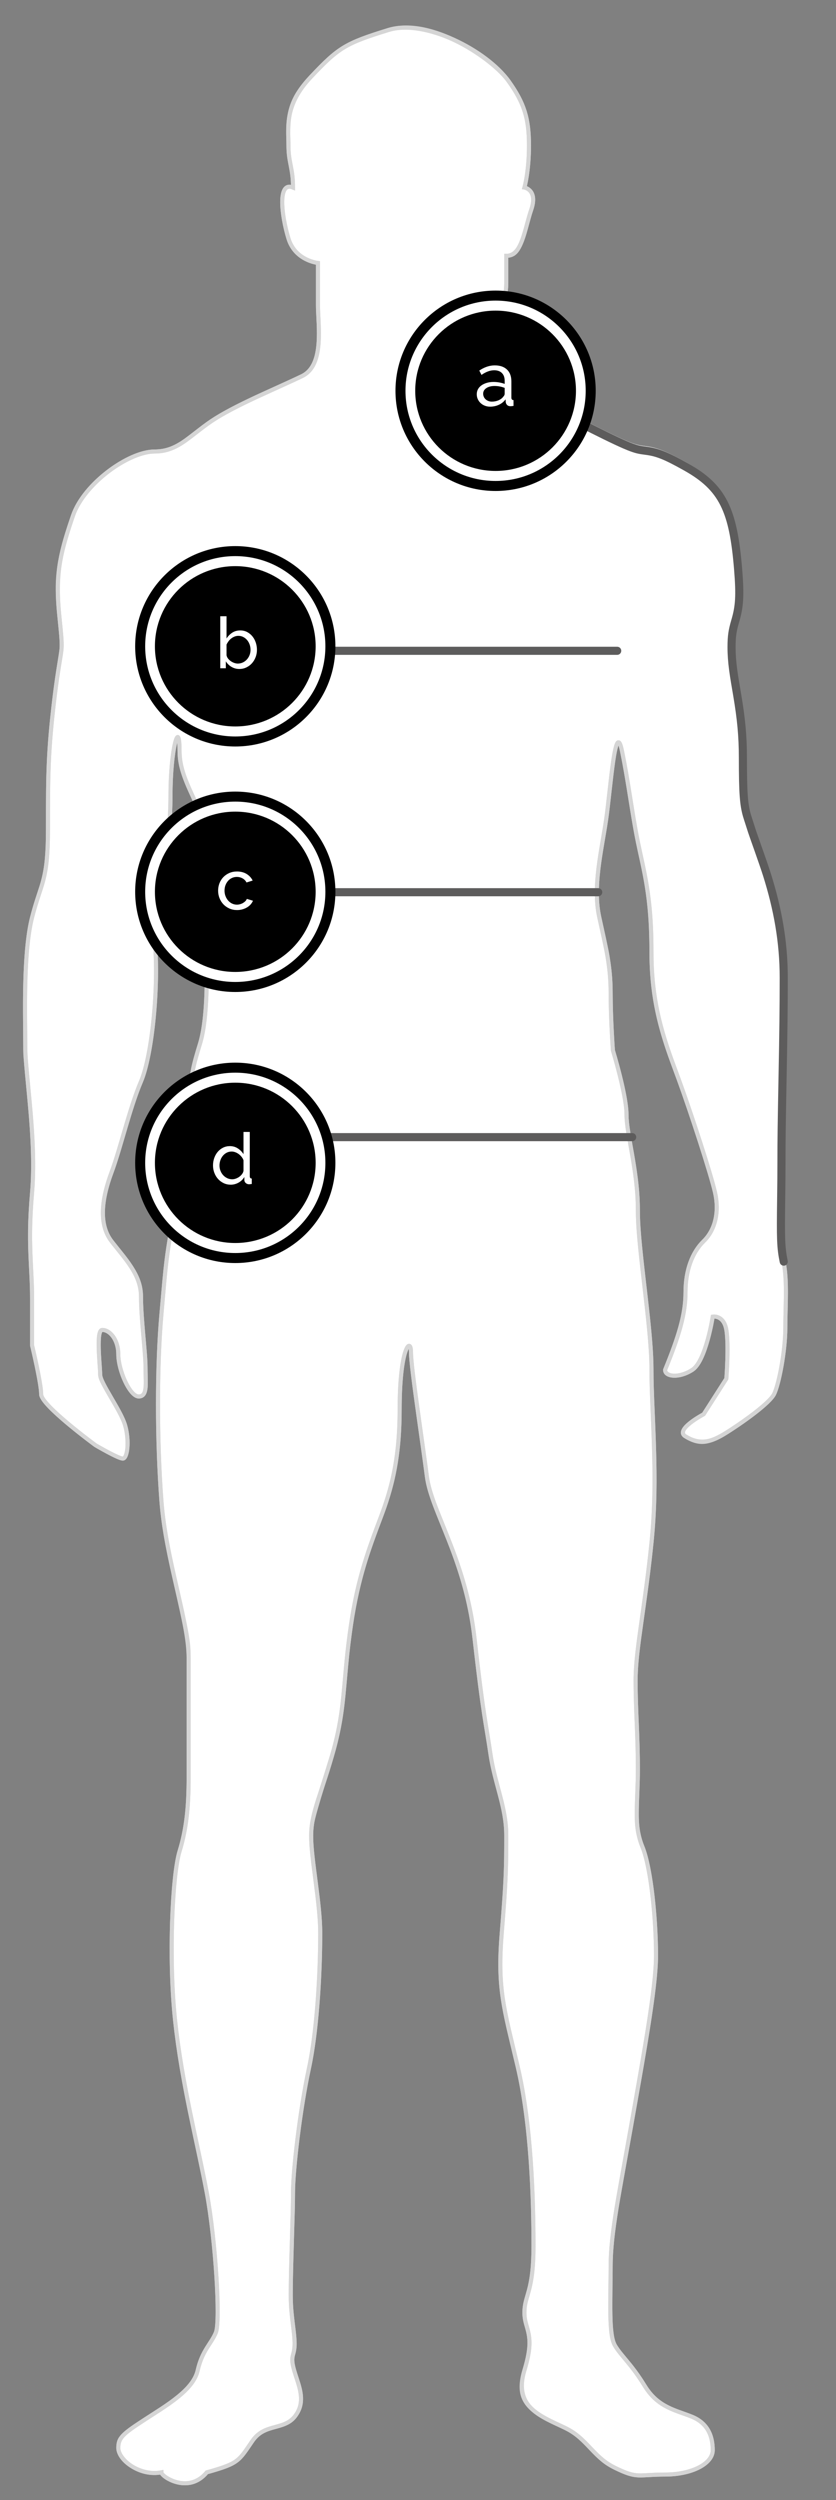 <?xml version="1.0" encoding="UTF-8" standalone="no"?>
<svg width="167px" height="499px" viewBox="0 0 167 499" version="1.1" xmlns="http://www.w3.org/2000/svg" xmlns:xlink="http://www.w3.org/1999/xlink" xmlns:sketch="http://www.bohemiancoding.com/sketch/ns">
    <rect x="0" y="0" width="167" height="499" fill="#808080" stroke="none"/>
    <defs>
        <circle id="path-1" cx="20" cy="20" r="20"></circle>
        <circle id="path-2" cx="20" cy="20" r="20"></circle>
        <circle id="path-3" cx="20" cy="20" r="20"></circle>
        <circle id="path-4" cx="20" cy="20.103" r="20"></circle>
    </defs>
    <g id="Page-1" stroke="none" stroke-width="1" fill="none" fill-rule="evenodd" sketch:type="MSPage">
        <g id="Body-size" sketch:type="MSArtboardGroup">
            <path d="M97.961,64.883 C97.961,64.883 97.508,71.082 98.868,73.296 C100.227,75.509 107.026,79.494 109.745,80.822 C112.464,82.151 122.435,87.464 126.061,88.792 C129.687,90.12 129.234,88.349 136.939,92.681 C144.643,97.013 146.406,101.979 147.312,113.048 C148.219,124.117 146.003,121.999 146.003,128.641 C146.003,135.282 148.269,140.152 148.269,150.779 C148.269,161.405 148.722,160.962 150.082,165.39 C151.442,169.817 156.427,180.444 156.427,194.612 C156.427,208.78 155.974,220.292 155.974,231.361 C155.974,242.43 155.521,246.858 156.427,251.285 C157.334,255.713 156.88,260.14 156.88,265.011 C156.88,269.881 155.521,276.523 154.614,278.294 C153.708,280.065 148.722,283.607 146.003,285.378 C143.284,287.149 140.564,288.92 136.939,286.706 C134.672,285.378 140.564,282.278 140.564,282.278 L145.097,275.194 C145.097,275.194 145.618,268.511 145.097,265.454 C144.575,262.396 142.377,262.797 142.377,262.797 C142.377,262.797 141.018,271.652 138.298,273.423 C135.579,275.194 132.859,274.752 132.859,273.423 C135.579,266.782 136.939,262.354 136.939,257.927 C136.939,253.499 138.298,249.957 140.564,247.743 C142.83,245.529 143.737,241.987 142.83,238.002 C141.924,234.018 137.845,221.62 135.579,215.422 C133.313,209.223 130.14,201.696 130.14,190.184 C130.14,178.673 128.59,173.802 127.421,168.046 C126.251,162.29 125.608,156.535 124.248,149.893 C122.889,143.252 121.982,157.42 121.076,163.619 C120.169,169.817 118.356,176.901 119.716,183.1 C121.076,189.299 121.982,192.841 121.982,198.154 C121.982,203.467 122.435,209.666 122.435,209.666 C122.435,209.666 125.155,218.521 125.155,222.506 C125.155,226.491 127.421,233.575 127.421,241.545 C127.421,249.514 130.14,264.568 130.14,273.423 C130.14,282.278 131.5,294.676 130.14,307.959 C128.78,321.241 126.968,329.211 126.968,335.41 C126.968,341.608 127.421,346.036 127.421,353.12 C127.421,360.204 126.514,364.189 128.327,368.617 C130.14,373.044 131.047,383.671 131.047,390.312 C131.047,396.953 128.327,411.565 126.061,424.405 C123.795,437.245 121.982,445.657 121.982,452.298 C121.982,458.94 121.529,466.024 122.889,468.238 C124.248,470.452 126.061,471.78 128.78,476.208 C131.5,480.635 135.126,481.078 138.298,482.406 C141.471,483.734 142.377,486.391 142.377,489.048 C142.377,491.704 138.298,493.918 132.859,493.918 C127.421,493.918 127.421,494.803 122.889,492.59 C118.356,490.376 117.45,486.834 112.918,484.62 C108.385,482.406 102.493,480.635 104.76,473.108 C107.026,465.581 104.76,465.139 104.76,461.596 C104.76,458.054 106.573,457.612 106.573,448.314 C106.573,439.016 106.119,423.962 103.4,412.45 C100.681,400.938 99.321,396.953 100.227,385.884 C101.134,374.815 101.134,372.159 101.134,366.403 C101.134,360.647 98.868,356.219 97.961,350.021 C97.055,343.822 96.602,342.937 94.789,326.997 C92.976,311.058 86.177,301.76 85.271,294.676 C84.365,287.592 82.098,272.981 82.098,269.881 C82.098,266.782 79.832,268.996 79.832,281.393 C79.832,293.79 77.113,299.989 75.3,304.859 C73.487,309.73 71.221,315.928 69.861,326.112 C68.502,336.295 68.955,340.723 66.689,349.135 C64.423,357.548 62.157,361.533 62.157,366.403 C62.157,371.273 63.969,379.686 63.969,385.884 C63.969,392.083 63.516,404.48 61.703,412.893 C59.89,421.305 58.531,433.26 58.531,437.687 C58.531,442.115 58.078,452.298 58.078,458.054 C58.078,463.81 59.437,466.91 58.531,470.009 C57.624,473.108 61.703,477.536 59.437,481.521 C57.171,485.506 53.092,483.292 50.373,487.277 C47.653,491.261 47.653,491.704 41.308,493.475 C37.682,497.903 32.244,494.361 32.244,493.475 C27.712,494.361 23.633,490.819 23.633,488.605 C23.633,486.391 24.992,485.506 29.071,482.849 C33.15,480.192 38.589,477.093 39.495,473.108 C40.402,469.123 42.215,467.795 43.121,465.581 C44.028,463.368 43.121,447.428 41.308,437.687 C39.495,427.947 36.323,415.992 34.963,403.152 C33.603,390.312 34.51,373.93 35.87,369.502 C37.229,365.075 37.682,360.647 37.682,354.891 L37.682,330.982 C37.682,323.455 33.15,311.501 32.244,299.546 C31.337,287.592 31.337,272.538 32.244,262.354 C33.15,252.171 33.15,250.4 35.416,239.331 C37.682,228.262 38.136,222.506 38.136,218.521 C38.136,214.536 38.589,212.765 39.949,208.337 C41.308,203.91 41.308,196.826 41.308,193.284 C41.308,189.742 43.121,185.757 43.121,180.444 C43.121,175.13 41.308,174.245 41.308,168.046 C41.308,161.848 35.87,156.535 35.87,149.893 C35.87,143.252 34.057,149.45 34.057,158.748 C34.057,168.046 32.244,174.245 31.337,178.23 C30.431,182.215 29.978,178.673 30.884,187.528 C31.791,196.383 30.431,210.551 28.165,215.864 C25.899,221.178 24.086,229.147 22.273,234.018 C20.46,238.888 19.554,244.201 22.273,247.743 C24.992,251.285 28.165,254.385 28.165,258.812 C28.165,263.24 29.071,269.881 29.071,272.981 C29.071,276.08 29.524,278.736 27.712,278.736 C25.899,278.736 23.633,273.423 23.633,270.324 C23.633,267.225 21.82,265.454 20.46,265.454 C19.1,265.454 20.007,272.538 20.007,274.309 C20.007,276.08 24.086,281.393 24.992,284.492 C25.899,287.592 25.445,291.134 24.539,291.134 C23.633,291.134 19.1,288.477 19.1,288.477 C19.1,288.477 8.223,280.507 8.223,278.294 C8.223,276.08 6.41,268.553 6.41,268.553 L6.41,259.255 C6.41,252.614 5.504,248.629 6.41,238.002 C7.316,227.376 5.05,214.536 5.05,208.78 C5.05,203.024 4.597,190.184 6.41,183.1 C8.223,176.016 9.583,176.016 9.583,165.39 C9.583,154.763 9.583,149.893 10.942,138.824 C12.302,127.755 12.755,131.74 11.849,122.885 C10.942,114.03 12.302,109.602 14.568,102.96 C16.834,96.319 25.899,90.12 30.884,90.12 C35.87,90.12 38.136,86.578 43.121,83.479 C48.107,80.38 55.811,77.28 60.344,75.067 C64.876,72.853 63.516,64.883 63.516,60.898 C63.516,56.913 63.516,52.486 63.516,52.486 C63.516,52.486 58.984,52.043 57.624,47.615 C56.265,43.188 55.358,36.104 58.531,37.432 C58.531,33.447 57.624,32.562 57.624,29.02 C57.624,25.477 56.718,21.05 62.157,15.294 C67.595,9.538 68.955,8.653 77.566,5.996 C86.177,3.339 98.414,11.752 101.587,16.179 C104.76,20.607 105.666,23.706 105.666,29.02 C105.666,34.333 104.76,37.432 104.76,37.432 C104.76,37.432 107.479,37.875 106.119,41.86 C104.76,45.844 104.306,51.062 101.134,51.062 C101.134,54.161 101.134,51.6 101.134,56.471 C101.134,61.341 97.961,64.883 97.961,64.883 Z" id="Path-318" stroke="#D5D5D5" stroke-width="0.81" fill="#FFFFFF" sketch:type="MSShapeGroup"></path>
            <path d="M97.557,64.854 C97.548,64.981 97.534,65.213 97.52,65.528 C97.464,66.822 97.465,68.205 97.565,69.507 C97.7,71.281 98,72.656 98.523,73.508 C99.712,75.444 105.414,79.158 109.567,81.186 C110.311,81.55 115.94,84.441 117.381,85.169 C117.604,85.282 117.824,85.392 118.039,85.501 C121.754,87.369 124.4,88.615 125.922,89.172 C126.966,89.555 127.59,89.687 128.73,89.83 C128.742,89.831 128.742,89.831 128.754,89.833 C130.967,90.111 132.531,90.668 136.74,93.034 C143.886,97.052 145.949,101.357 146.909,113.081 C147.347,118.439 147.163,120.526 146.378,123.215 C146.356,123.29 146.356,123.29 146.334,123.366 C145.79,125.229 145.598,126.376 145.598,128.641 C145.598,130.111 145.706,131.558 145.919,133.185 C146.017,133.938 146.136,134.718 146.297,135.688 C146.38,136.189 146.685,137.972 146.737,138.282 C147.516,142.926 147.864,146.294 147.864,150.779 C147.864,157.777 148.042,160.115 148.687,162.353 C148.83,162.848 149.51,164.906 149.695,165.509 C149.872,166.084 151.96,171.855 152.699,174.202 C154.826,180.966 156.022,187.538 156.022,194.612 C156.022,200.577 155.957,205.541 155.796,214.141 C155.612,223.929 155.569,226.81 155.569,231.361 C155.569,233.717 155.551,235.737 155.512,238.516 C155.397,246.816 155.441,248.489 156.03,251.366 L156.031,251.367 C156.59,254.099 156.658,256.247 156.532,261.424 C156.49,263.152 156.475,263.988 156.475,265.011 C156.475,269.407 155.244,276.174 154.254,278.109 C153.546,279.492 149.783,282.433 145.782,285.038 C141.822,287.617 139.995,288.098 137.15,286.36 C136.676,286.083 136.723,285.719 137.326,285.062 C137.662,284.696 138.142,284.297 138.725,283.885 C139.169,283.573 139.645,283.271 140.121,282.992 C140.407,282.824 140.628,282.702 140.753,282.637 L140.905,282.497 L145.438,275.413 L145.5,275.226 C145.508,275.132 145.52,274.956 145.537,274.712 C145.564,274.306 145.591,273.854 145.617,273.37 C145.685,272.075 145.728,270.785 145.733,269.579 C145.74,267.826 145.668,266.395 145.496,265.385 C145.276,264.098 144.753,263.243 144.008,262.772 C143.461,262.427 142.892,262.336 142.404,262.385 C142.36,262.39 142.331,262.394 142.305,262.399 L142.021,262.45 L141.977,262.736 C141.964,262.818 141.938,262.976 141.9,263.197 C141.835,263.567 141.757,263.979 141.666,264.424 C141.406,265.693 141.094,266.962 140.731,268.144 C139.953,270.679 139.044,272.454 138.077,273.084 C135.787,274.575 133.264,274.439 133.264,273.423 L133.234,273.577 C136.199,266.337 137.344,262.143 137.344,257.927 C137.344,253.702 138.608,250.22 140.847,248.033 C143.26,245.676 144.147,241.963 143.225,237.913 C142.388,234.234 138.508,222.254 135.959,215.283 C135.986,215.357 134.728,211.959 134.36,210.927 C131.792,203.725 130.545,197.787 130.545,190.184 C130.545,182.387 129.984,177.944 128.538,171.319 C128.497,171.135 128.297,170.222 128.242,169.967 C128.068,169.17 127.939,168.565 127.818,167.966 L127.818,167.966 C127.394,165.878 127.052,163.905 126.524,160.605 C125.52,154.331 125.28,152.912 124.645,149.812 C124.357,148.405 124.101,147.782 123.572,147.757 C123.041,147.731 122.804,148.253 122.536,149.397 C122.195,150.846 121.907,152.994 121.436,157.202 C120.927,161.744 120.875,162.19 120.675,163.56 L120.675,163.56 C120.513,164.669 120.429,165.172 119.983,167.795 C119.555,170.308 119.332,171.738 119.144,173.311 C118.681,177.189 118.694,180.333 119.32,183.187 C120.942,190.58 120.864,190.206 121.175,192.402 C121.446,194.314 121.577,196.134 121.577,198.154 C121.577,198.8 121.584,199.477 121.597,200.181 C121.63,202.002 121.703,203.947 121.804,205.923 C121.854,206.893 121.907,207.808 121.96,208.64 C121.979,208.931 121.996,209.191 122.012,209.417 C122.021,209.552 122.028,209.646 122.031,209.695 C122.069,209.853 122.109,209.983 122.164,210.17 C122.257,210.481 122.36,210.834 122.471,211.223 C122.788,212.334 123.106,213.508 123.402,214.69 C123.613,215.531 123.805,216.345 123.975,217.124 C124.472,219.403 124.75,221.254 124.75,222.506 C124.75,223.448 124.868,224.576 125.109,226.104 C125.203,226.705 125.312,227.341 125.473,228.25 C125.517,228.501 125.679,229.41 125.678,229.401 C125.762,229.874 125.826,230.239 125.889,230.6 C126.65,234.987 127.016,238.169 127.016,241.545 C127.016,244.869 127.326,248.12 128.378,257.198 C128.432,257.665 128.474,258.024 128.514,258.372 C129.375,265.848 129.735,269.926 129.735,273.423 C129.735,275.842 129.782,277.227 130.038,283.378 C130.49,294.281 130.49,300.563 129.737,307.917 C129.485,310.381 129.205,312.785 128.886,315.267 C128.521,318.118 127.389,326.109 127.291,326.841 C126.79,330.612 126.563,333.138 126.563,335.41 C126.563,337.577 126.612,339.515 126.722,342.297 C126.732,342.548 126.743,342.809 126.756,343.122 C126.773,343.535 126.773,343.535 126.79,343.949 C126.954,347.973 127.016,350.157 127.016,353.12 C127.016,354.613 126.982,355.884 126.903,357.892 C126.696,363.156 126.738,364.728 127.377,367.077 C127.532,367.648 127.723,368.21 127.952,368.77 C129.543,372.655 130.642,382.447 130.642,390.312 C130.642,394.899 129.528,402.478 126.924,417.213 C126.839,417.693 126.751,418.194 126.652,418.751 C126.527,419.455 126.527,419.455 126.402,420.158 C126.278,420.859 126.278,420.859 126.154,421.559 C125.954,422.685 125.806,423.521 125.662,424.334 C125.63,424.52 123.261,437.597 122.772,440.611 C121.957,445.632 121.577,449.192 121.577,452.298 C121.577,452.819 121.574,453.364 121.569,453.961 C121.563,454.615 121.556,455.174 121.541,456.288 C121.432,464.2 121.57,466.865 122.543,468.45 C122.833,468.922 123.154,469.374 123.549,469.876 C123.854,470.265 125.265,471.95 125.676,472.466 C126.632,473.669 127.502,474.9 128.435,476.42 C130.059,479.063 131.956,480.446 134.879,481.571 C135.292,481.73 135.5,481.804 136.396,482.122 C137.215,482.413 137.661,482.578 138.142,482.78 C140.814,483.899 141.972,486.059 141.972,489.048 C141.972,491.453 138.019,493.513 132.859,493.513 C131.817,493.513 130.964,493.542 129.907,493.601 C127.973,493.709 127.853,493.713 127.232,493.658 C126.138,493.561 125.038,493.189 123.066,492.226 C121.233,491.33 120.206,490.452 118.197,488.327 C116.127,486.135 115.039,485.206 113.095,484.256 C112.804,484.114 112.499,483.969 112.1,483.783 C112.017,483.744 111.302,483.412 111.092,483.314 C105.381,480.639 103.591,478.395 105.147,473.225 C106.429,468.968 106.429,467.052 105.652,464.37 C105.619,464.257 105.619,464.257 105.587,464.144 C105.28,463.082 105.165,462.465 105.165,461.596 C105.165,460.797 105.256,460.137 105.455,459.358 C105.539,459.027 105.95,457.623 106.058,457.217 C106.666,454.913 106.978,452.342 106.978,448.314 C106.978,434.642 106.08,422.032 103.794,412.357 C103.709,411.996 102.307,406.152 101.98,404.713 C101.422,402.264 101.059,400.401 100.805,398.598 C100.268,394.797 100.207,391.09 100.631,385.917 C101.43,376.166 101.539,373.498 101.539,366.403 C101.539,364.166 101.222,362.069 100.564,359.394 C100.449,358.928 100.324,358.442 100.169,357.856 C100.078,357.512 99.752,356.296 99.755,356.306 C99.029,353.589 98.648,351.92 98.362,349.962 C98.168,348.638 98.007,347.621 97.738,345.984 C97.725,345.905 97.725,345.905 97.712,345.827 C96.799,340.29 96.299,336.692 95.191,326.952 C94.463,320.546 92.965,314.97 90.58,308.696 C89.938,307.008 87.813,301.767 87.466,300.862 C86.449,298.209 85.89,296.324 85.673,294.624 C85.517,293.406 85.315,291.921 85.043,289.967 C84.935,289.195 84.82,288.379 84.665,287.279 C84.663,287.261 84.358,285.104 84.27,284.478 C84.227,284.171 84.227,284.171 84.183,283.864 C83.026,275.632 82.503,271.449 82.503,269.881 C82.503,268.923 82.325,268.313 81.809,268.229 C81.282,268.143 80.915,268.686 80.581,269.699 C79.878,271.826 79.427,275.865 79.427,281.393 C79.427,289.333 78.4,294.994 76.391,300.748 C76.165,301.393 75.932,302.03 75.636,302.819 C75.584,302.958 75.065,304.331 74.921,304.718 C72.028,312.489 70.585,317.628 69.46,326.058 C69.024,329.321 68.922,330.361 68.406,336.157 C68.256,337.844 68.146,338.966 68.013,340.097 C67.648,343.19 67.144,345.89 66.298,349.03 L66.296,349.037 C65.676,351.336 62.287,361.555 61.934,363.958 C61.813,364.786 61.752,365.591 61.752,366.403 C61.752,368.43 61.925,370.032 62.661,375.698 C62.792,376.701 62.883,377.415 62.969,378.126 C63.367,381.392 63.564,383.793 63.564,385.884 C63.564,394.972 62.817,405.802 61.307,412.807 C59.623,420.624 58.126,432.764 58.126,437.687 C58.126,439.499 58.084,441.133 57.899,447.361 C57.882,447.943 57.868,448.41 57.855,448.861 C57.731,453.137 57.673,455.877 57.673,458.054 C57.673,459.911 57.795,461.463 58.058,463.599 C58.552,467.607 58.588,468.372 58.142,469.895 C57.779,471.138 57.971,472.076 58.88,474.847 C59.439,476.553 59.67,477.475 59.72,478.496 C59.77,479.535 59.575,480.458 59.085,481.321 C58.204,482.87 57.284,483.384 54.97,484.008 C54.574,484.114 54.452,484.147 54.257,484.204 C52.31,484.763 51.102,485.489 50.038,487.048 C50.072,486.999 49.181,488.311 48.969,488.616 C48.624,489.112 48.358,489.472 48.103,489.78 C47.305,490.743 46.53,491.289 45.119,491.847 C44.227,492.2 43.067,492.564 41.199,493.085 L41.076,493.12 L40.995,493.219 C39.494,495.051 37.563,495.575 35.512,495.074 C34.066,494.721 32.649,493.752 32.649,493.475 L32.649,492.983 L32.166,493.078 C28.355,493.822 24.038,490.961 24.038,488.605 C24.038,486.813 24.66,486.205 29.292,483.188 C29.613,482.979 31.655,481.671 32.262,481.272 C36.881,478.239 39.262,475.962 39.89,473.198 C40.275,471.506 40.818,470.253 41.653,468.893 C41.853,468.568 42.533,467.522 42.643,467.346 C43.019,466.745 43.282,466.257 43.496,465.735 C44.48,463.332 43.473,447.105 41.706,437.613 C41.357,435.737 40.95,433.729 40.383,431.05 C40.233,430.34 39.186,425.447 38.874,423.965 C37.102,415.533 36.036,409.434 35.366,403.109 C34.128,391.419 34.739,374.564 36.257,369.621 C37.569,365.347 38.087,360.994 38.087,354.891 L38.087,330.982 C38.087,327.553 37.818,326.178 35.28,315.007 C33.774,308.383 32.99,304.03 32.648,299.516 L32.648,299.517 C31.743,287.582 31.743,272.551 32.647,262.39 C32.631,262.57 33.152,256.621 33.276,255.311 C33.407,253.929 33.528,252.789 33.664,251.688 C34.065,248.426 34.635,245.167 35.813,239.412 C37.803,229.691 38.541,223.516 38.541,218.521 C38.541,214.893 38.833,213.349 40.336,208.456 C40.881,206.681 41.243,204.405 41.458,201.701 C41.665,199.11 41.713,196.908 41.713,193.284 C41.713,191.887 41.825,191.257 42.611,187.613 C43.247,184.658 43.526,182.729 43.526,180.444 C43.526,178.356 43.306,177.042 42.729,174.922 C42.667,174.696 42.667,174.696 42.605,174.47 C41.957,172.095 41.713,170.607 41.713,168.046 C41.713,165.811 41.098,163.713 39.764,160.726 C39.551,160.249 39.436,160 38.956,158.965 C36.974,154.689 36.275,152.592 36.275,149.893 C36.275,148.191 36.169,147.24 35.9,146.911 C35.559,146.494 35.158,146.717 34.937,147.137 C34.812,147.376 34.69,147.75 34.569,148.249 C34.038,150.454 33.652,154.513 33.652,158.748 C33.652,164.068 33.092,168.591 32.049,173.388 C31.786,174.598 30.97,178.02 30.942,178.14 C30.794,178.792 30.652,179.272 30.5,179.673 C30.425,179.87 30.207,180.369 30.174,180.453 C29.87,181.252 29.902,181.911 30.481,187.569 C31.381,196.362 30.028,210.464 27.792,215.706 C26.873,217.861 26.023,220.407 24.884,224.237 C24.737,224.73 23.664,228.39 23.358,229.405 C22.791,231.286 22.333,232.695 21.893,233.876 C19.662,239.871 19.432,244.707 21.952,247.99 C22.252,248.382 22.56,248.771 22.991,249.308 C23.096,249.438 23.454,249.884 23.511,249.954 C23.714,250.207 23.872,250.405 24.023,250.596 C26.675,253.942 27.76,256.077 27.76,258.812 C27.76,260.338 27.861,262.155 28.06,264.609 C28.104,265.151 28.152,265.708 28.215,266.43 C28.599,270.844 28.666,271.735 28.666,272.981 C28.666,273.419 28.673,273.797 28.692,274.494 C28.737,276.232 28.727,276.836 28.598,277.427 C28.457,278.077 28.209,278.331 27.712,278.331 C26.303,278.331 24.038,273.432 24.038,270.324 C24.038,267.344 22.314,265.049 20.46,265.049 C19.362,265.049 19.188,266.679 19.352,270.099 C19.377,270.613 19.409,271.141 19.455,271.806 C19.455,271.807 19.538,272.999 19.556,273.286 C19.587,273.765 19.602,274.088 19.602,274.309 C19.602,275.239 19.985,275.975 22.238,279.839 C22.373,280.07 22.489,280.271 22.6,280.463 C23.688,282.353 24.311,283.607 24.603,284.606 C25.385,287.277 25.077,290.729 24.539,290.729 C24.279,290.729 23.343,290.322 22.085,289.667 C21.95,289.596 21.811,289.523 21.67,289.448 C21.128,289.159 20.568,288.85 20.022,288.54 C19.695,288.354 19.445,288.21 19.305,288.128 C19.256,288.089 19.097,287.972 18.875,287.806 C18.505,287.529 18.092,287.217 17.647,286.876 C16.377,285.902 15.106,284.893 13.921,283.905 C13.467,283.526 13.034,283.156 12.624,282.798 C10.129,280.619 8.628,278.943 8.628,278.294 C8.628,277.436 8.379,275.823 7.946,273.647 C7.872,273.279 7.795,272.899 7.713,272.51 C7.514,271.563 7.301,270.601 7.088,269.673 C7.013,269.348 6.944,269.051 6.882,268.788 C6.845,268.629 6.818,268.518 6.804,268.458 L6.815,259.255 C6.815,257.613 6.767,256.188 6.656,253.976 C6.645,253.754 6.635,253.555 6.613,253.134 C6.312,247.247 6.312,243.919 6.814,238.037 C7.018,235.638 7.072,233.021 6.996,230.151 C6.908,226.83 6.672,223.542 6.24,218.954 C5.397,209.981 5.455,210.666 5.455,208.78 C5.455,208.002 5.453,207.699 5.43,205.367 C5.386,200.81 5.393,198.037 5.498,194.954 C5.666,189.994 6.075,186.042 6.802,183.201 C7.121,181.956 7.436,180.88 7.822,179.682 C7.865,179.548 8.527,177.54 8.697,176.985 C9.636,173.927 9.988,171.13 9.988,165.39 C9.988,158.388 10.01,155.936 10.139,152.726 C10.307,148.54 10.66,144.446 11.344,138.873 C11.803,135.14 12.65,130.106 12.684,129.706 C12.792,128.431 12.727,127.486 12.252,122.843 C11.469,115.2 12.095,111.461 14.951,103.091 C17.025,97.014 25.675,90.525 30.884,90.525 C33.223,90.525 35.062,89.82 37.235,88.293 C37.902,87.825 40.879,85.496 41.787,84.854 C42.307,84.486 42.817,84.145 43.335,83.823 L43.327,83.828 C45.372,82.557 47.943,81.233 51.354,79.642 C52.34,79.182 59.02,76.164 60.521,75.43 C63.044,74.198 64.03,71.408 64.107,67.13 C64.126,66.07 64.097,65.109 64.016,63.476 C63.936,61.856 63.921,61.498 63.921,60.898 C63.921,60.353 63.921,60.353 63.921,59.804 C63.921,56.73 63.921,56.73 63.921,54.299 C63.921,52.84 63.921,52.84 63.921,52.486 L63.921,52.118 L63.556,52.083 C63.382,52.066 63.063,52.009 62.647,51.891 C61.949,51.693 61.251,51.392 60.602,50.966 C59.388,50.171 58.485,49.038 58.011,47.497 C57.281,45.118 56.783,42.335 56.783,40.365 C56.783,39.295 56.928,38.497 57.203,38.054 C57.452,37.655 57.792,37.562 58.374,37.806 L58.936,38.041 L58.936,37.432 C58.936,35.732 58.811,34.703 58.475,32.982 C58.449,32.848 58.449,32.848 58.423,32.715 C58.136,31.238 58.029,30.372 58.029,29.02 C58.029,28.647 58.023,28.373 58.001,27.637 C57.845,22.461 58.617,19.63 62.451,15.572 C67.907,9.798 69.24,8.988 77.686,6.383 C84.802,4.187 96.966,10.426 101.258,16.415 C104.325,20.695 105.261,23.689 105.261,29.02 C105.261,31.322 105.093,33.377 104.813,35.155 C104.715,35.776 104.611,36.317 104.506,36.775 C104.444,37.047 104.397,37.229 104.371,37.318 L104.242,37.758 L104.695,37.832 C104.851,37.857 105.115,37.955 105.38,38.162 C106.132,38.749 106.377,39.85 105.736,41.729 C105.507,42.4 105.304,43.091 105.023,44.128 C104.975,44.304 104.922,44.501 104.822,44.873 C103.658,49.185 102.854,50.657 101.134,50.657 L100.729,50.657 L100.729,51.062 C100.729,52.543 100.729,52.543 100.729,52.966 C100.729,53.032 100.729,53.032 100.729,53.102 C100.729,53.747 100.729,53.747 100.729,56.471 C100.729,58.529 100.152,60.5 99.19,62.313 C98.852,62.949 98.491,63.52 98.13,64.015 C97.915,64.31 97.75,64.512 97.66,64.613 L97.567,64.716 L97.557,64.854 L97.557,64.854 Z M98.365,64.913 L98.263,65.153 C98.371,65.033 98.553,64.81 98.784,64.492 C99.167,63.967 99.549,63.365 99.905,62.693 C100.926,60.771 101.539,58.674 101.539,56.471 C101.539,53.747 101.539,53.747 101.539,53.102 C101.539,53.032 101.539,53.032 101.539,52.966 C101.539,52.543 101.539,52.543 101.539,51.062 L101.134,51.467 C103.419,51.467 104.332,49.794 105.604,45.084 C105.704,44.712 105.757,44.515 105.805,44.34 C106.082,43.318 106.28,42.642 106.503,41.99 C107.248,39.804 106.922,38.339 105.879,37.524 C105.492,37.221 105.104,37.078 104.825,37.032 L105.148,37.546 C105.179,37.441 105.231,37.243 105.296,36.955 C105.404,36.479 105.512,35.92 105.613,35.281 C105.899,33.462 106.071,31.366 106.071,29.02 C106.071,23.522 105.083,20.363 101.916,15.944 C97.443,9.7 84.952,3.294 77.447,5.609 C68.87,8.255 67.416,9.138 61.862,15.016 C57.857,19.255 57.03,22.29 57.191,27.661 C57.213,28.389 57.219,28.659 57.219,29.02 C57.219,30.432 57.331,31.346 57.628,32.869 C57.654,33.003 57.654,33.003 57.68,33.137 C58.006,34.811 58.126,35.792 58.126,37.432 L58.687,37.058 C57.751,36.666 56.982,36.876 56.516,37.626 C56.142,38.227 55.973,39.156 55.973,40.365 C55.973,42.425 56.485,45.284 57.237,47.734 C57.768,49.464 58.792,50.749 60.158,51.644 C60.881,52.118 61.653,52.451 62.426,52.67 C62.892,52.803 63.258,52.868 63.477,52.889 L63.111,52.486 C63.111,52.84 63.111,52.84 63.111,54.299 C63.111,56.73 63.111,56.73 63.111,59.804 C63.111,60.353 63.111,60.353 63.111,60.898 C63.111,61.518 63.126,61.878 63.207,63.516 C63.288,65.132 63.316,66.079 63.297,67.115 C63.225,71.118 62.333,73.644 60.166,74.703 C58.677,75.43 52.007,78.443 51.011,78.908 C47.574,80.511 44.978,81.848 42.907,83.135 L42.916,83.13 C42.375,83.466 41.851,83.815 41.319,84.193 C40.39,84.85 37.414,87.178 36.77,87.631 C34.722,89.069 33.036,89.715 30.884,89.715 C25.321,89.715 16.368,96.431 14.185,102.83 C11.294,111.301 10.65,115.149 11.446,122.926 C11.915,127.505 11.979,128.435 11.877,129.638 C11.846,129.998 11.003,135.01 10.54,138.775 C9.853,144.368 9.499,148.484 9.33,152.693 C9.2,155.919 9.178,158.377 9.178,165.39 C9.178,171.055 8.836,173.773 7.923,176.747 C7.755,177.293 7.096,179.293 7.051,179.434 C6.661,180.647 6.341,181.738 6.018,183 C5.273,185.911 4.858,189.913 4.688,194.927 C4.583,198.025 4.576,200.807 4.62,205.375 C4.643,207.703 4.645,208.006 4.645,208.78 C4.645,210.706 4.585,209.996 5.434,219.03 C5.864,223.601 6.099,226.873 6.186,230.172 C6.262,233.015 6.208,235.601 6.006,237.968 C5.501,243.893 5.501,247.255 5.804,253.175 C5.826,253.597 5.836,253.795 5.847,254.016 C5.958,256.217 6.005,257.629 6.005,259.255 L6.005,268.553 C6.03,268.706 6.057,268.817 6.094,268.974 C6.156,269.236 6.224,269.531 6.299,269.854 C6.51,270.777 6.722,271.735 6.92,272.676 C7.001,273.063 7.079,273.44 7.151,273.805 C7.574,275.925 7.818,277.509 7.818,278.294 C7.818,279.306 9.34,281.005 12.091,283.408 C12.506,283.771 12.944,284.144 13.402,284.527 C14.597,285.523 15.876,286.538 17.154,287.519 C17.602,287.862 18.017,288.176 18.39,288.455 C18.615,288.622 18.775,288.741 18.861,288.804 C19.039,288.91 19.292,289.057 19.623,289.244 C20.175,289.557 20.741,289.87 21.289,290.163 C21.433,290.239 21.573,290.313 21.711,290.385 C23.139,291.129 24.082,291.539 24.539,291.539 C25.951,291.539 26.307,287.545 25.381,284.379 C25.065,283.298 24.422,282.004 23.302,280.059 C23.191,279.866 23.073,279.663 22.938,279.431 C20.855,275.86 20.412,275.007 20.412,274.309 C20.412,274.065 20.396,273.729 20.365,273.235 C20.346,272.944 20.263,271.75 20.263,271.751 C20.218,271.091 20.186,270.568 20.162,270.061 C20.039,267.498 20.213,265.859 20.46,265.859 C21.808,265.859 23.228,267.749 23.228,270.324 C23.228,273.826 25.685,279.141 27.712,279.141 C28.636,279.141 29.175,278.589 29.39,277.599 C29.538,276.916 29.549,276.291 29.501,274.472 C29.483,273.782 29.476,273.41 29.476,272.981 C29.476,271.699 29.409,270.812 29.021,266.359 C28.959,265.639 28.911,265.083 28.868,264.543 C28.67,262.11 28.57,260.311 28.57,258.812 C28.57,255.845 27.415,253.571 24.658,250.093 C24.505,249.9 24.347,249.701 24.142,249.447 C24.085,249.376 23.727,248.931 23.623,248.801 C23.195,248.268 22.891,247.883 22.594,247.497 C20.291,244.496 20.509,239.918 22.652,234.159 C23.099,232.958 23.562,231.534 24.134,229.639 C24.441,228.62 25.515,224.958 25.66,224.468 C26.791,220.666 27.634,218.142 28.537,216.023 C30.834,210.639 32.2,196.404 31.287,187.487 C30.732,182.063 30.698,181.355 30.931,180.742 C30.954,180.682 31.173,180.182 31.257,179.96 C31.423,179.523 31.576,179.007 31.732,178.32 C31.758,178.207 32.576,174.78 32.841,173.56 C33.895,168.71 34.462,164.131 34.462,158.748 C34.462,154.572 34.842,150.575 35.357,148.438 C35.463,147.999 35.567,147.68 35.655,147.513 C35.65,147.522 35.446,147.635 35.273,147.424 C35.364,147.536 35.465,148.441 35.465,149.893 C35.465,152.748 36.191,154.925 38.221,159.306 C38.699,160.337 38.813,160.584 39.024,161.056 C40.316,163.948 40.903,165.951 40.903,168.046 C40.903,170.688 41.158,172.244 41.824,174.684 C41.886,174.91 41.886,174.91 41.947,175.134 C42.507,177.191 42.716,178.438 42.716,180.444 C42.716,182.659 42.445,184.539 41.819,187.442 C41.018,191.16 40.903,191.803 40.903,193.284 C40.903,196.888 40.855,199.073 40.651,201.637 C40.439,204.287 40.086,206.51 39.561,208.219 C38.037,213.181 37.731,214.799 37.731,218.521 C37.731,223.456 37,229.578 35.02,239.249 C33.837,245.024 33.264,248.302 32.86,251.589 C32.724,252.699 32.601,253.846 32.47,255.234 C32.345,256.548 31.824,262.501 31.84,262.318 C30.932,272.525 30.932,287.601 31.84,299.577 L31.84,299.575 C32.186,304.141 32.976,308.527 34.49,315.187 C37.007,326.262 37.277,327.645 37.277,330.982 L37.277,354.891 C37.277,360.92 36.769,365.195 35.482,369.383 C33.926,374.45 33.312,391.406 34.56,403.195 C35.234,409.553 36.304,415.675 38.082,424.132 C38.394,425.616 39.441,430.509 39.591,431.217 C40.156,433.891 40.562,435.893 40.91,437.762 C42.646,447.087 43.647,463.228 42.746,465.428 C42.553,465.901 42.31,466.351 41.956,466.916 C41.852,467.083 41.169,468.133 40.963,468.469 C40.084,469.9 39.506,471.234 39.1,473.018 C38.536,475.501 36.262,477.677 31.818,480.595 C31.215,480.991 29.175,482.298 28.85,482.51 C23.965,485.691 23.228,486.412 23.228,488.605 C23.228,491.515 28.045,494.708 32.321,493.873 L31.839,493.475 C31.839,494.261 33.544,495.427 35.32,495.861 C37.658,496.432 39.911,495.821 41.622,493.732 L41.417,493.865 C43.31,493.337 44.492,492.966 45.417,492.6 C46.951,491.993 47.839,491.368 48.727,490.296 C48.999,489.968 49.278,489.592 49.635,489.078 C49.85,488.769 50.743,487.452 50.707,487.505 C51.648,486.126 52.699,485.494 54.48,484.982 C54.67,484.928 54.789,484.895 55.18,484.79 C57.685,484.115 58.774,483.507 59.789,481.721 C60.36,480.718 60.586,479.643 60.529,478.457 C60.475,477.341 60.231,476.368 59.649,474.594 C58.801,472.006 58.622,471.138 58.919,470.123 C59.41,468.447 59.372,467.639 58.862,463.5 C58.602,461.394 58.483,459.873 58.483,458.054 C58.483,455.887 58.541,453.153 58.665,448.884 C58.678,448.434 58.692,447.967 58.709,447.385 C58.894,441.145 58.936,439.511 58.936,437.687 C58.936,432.826 60.426,420.742 62.099,412.978 C63.624,405.905 64.374,395.024 64.374,385.884 C64.374,383.752 64.174,381.324 63.773,378.028 C63.686,377.315 63.595,376.599 63.465,375.593 C62.734,369.974 62.562,368.379 62.562,366.403 C62.562,365.632 62.62,364.866 62.736,364.076 C63.076,361.756 66.442,351.608 67.08,349.241 L67.082,349.234 C67.936,346.061 68.448,343.322 68.817,340.192 C68.952,339.052 69.063,337.923 69.213,336.228 C69.727,330.445 69.829,329.411 70.263,326.165 C71.379,317.805 72.806,312.719 75.68,305.001 C75.823,304.616 76.341,303.245 76.394,303.104 C76.693,302.31 76.928,301.667 77.155,301.015 C79.194,295.178 80.237,289.427 80.237,281.393 C80.237,275.944 80.68,271.983 81.35,269.953 C81.476,269.57 81.603,269.288 81.717,269.12 C81.768,269.044 81.769,269.043 81.679,269.029 C81.59,269.014 81.59,269.014 81.612,269.091 C81.664,269.266 81.693,269.538 81.693,269.881 C81.693,271.508 82.213,275.671 83.381,283.977 C83.425,284.284 83.425,284.284 83.468,284.591 C83.556,285.217 83.861,287.374 83.863,287.392 C84.018,288.492 84.133,289.308 84.24,290.079 C84.513,292.03 84.714,293.513 84.869,294.727 C85.097,296.505 85.672,298.444 86.71,301.152 C87.061,302.067 89.185,307.307 89.823,308.984 C92.185,315.199 93.666,320.712 94.386,327.043 C95.496,336.796 95.998,340.408 96.913,345.959 C96.926,346.037 96.926,346.037 96.938,346.116 C97.207,347.748 97.368,348.761 97.561,350.079 C97.852,352.075 98.239,353.77 98.972,356.515 C98.97,356.506 99.295,357.721 99.386,358.063 C99.54,358.645 99.664,359.126 99.777,359.587 C100.421,362.205 100.729,364.24 100.729,366.403 C100.729,373.476 100.621,376.122 99.824,385.851 C99.396,391.08 99.457,394.847 100.003,398.711 C100.261,400.54 100.628,402.424 101.19,404.893 C101.519,406.338 102.922,412.187 103.006,412.543 C105.273,422.142 106.168,434.7 106.168,448.314 C106.168,452.274 105.865,454.776 105.274,457.01 C105.171,457.401 104.758,458.809 104.669,459.158 C104.456,459.999 104.355,460.725 104.355,461.596 C104.355,462.557 104.483,463.24 104.809,464.369 C104.841,464.482 104.841,464.482 104.874,464.595 C105.608,467.128 105.608,468.885 104.372,472.992 C102.667,478.653 104.719,481.223 110.748,484.047 C110.96,484.146 111.675,484.479 111.758,484.517 C112.152,484.701 112.453,484.844 112.74,484.984 C114.573,485.879 115.6,486.758 117.609,488.883 C119.679,491.074 120.767,492.004 122.711,492.954 C124.764,493.956 125.949,494.358 127.16,494.465 C127.84,494.525 127.962,494.521 129.953,494.41 C130.995,494.351 131.834,494.323 132.859,494.323 C138.407,494.323 142.782,492.044 142.782,489.048 C142.782,485.757 141.46,483.291 138.455,482.033 C137.956,481.824 137.499,481.654 136.666,481.359 C135.778,481.044 135.574,480.97 135.17,480.815 C132.4,479.749 130.645,478.47 129.126,475.996 C128.174,474.447 127.286,473.19 126.31,471.962 C125.89,471.434 124.481,469.752 124.186,469.376 C123.809,468.896 123.506,468.469 123.234,468.026 C122.387,466.647 122.246,463.928 122.351,456.3 C122.366,455.184 122.373,454.624 122.379,453.969 C122.384,453.369 122.387,452.821 122.387,452.298 C122.387,449.244 122.763,445.722 123.572,440.741 C124.059,437.735 126.426,424.667 126.46,424.475 C126.603,423.662 126.752,422.826 126.951,421.7 C127.075,421.001 127.075,421.001 127.2,420.299 C127.325,419.597 127.325,419.597 127.45,418.892 C127.548,418.336 127.637,417.834 127.722,417.354 C130.337,402.557 131.452,394.969 131.452,390.312 C131.452,382.348 130.344,372.473 128.702,368.463 C128.485,367.934 128.305,367.403 128.159,366.864 C127.55,364.626 127.508,363.099 127.712,357.923 C127.792,355.906 127.826,354.626 127.826,353.12 C127.826,350.143 127.764,347.95 127.599,343.916 C127.582,343.502 127.582,343.502 127.565,343.089 C127.552,342.777 127.542,342.516 127.532,342.265 C127.422,339.493 127.373,337.564 127.373,335.41 C127.373,333.182 127.597,330.686 128.094,326.948 C128.191,326.221 129.323,318.228 129.69,315.371 C130.009,312.882 130.29,310.47 130.543,308 C131.301,300.596 131.301,294.284 130.847,283.344 C130.592,277.208 130.545,275.826 130.545,273.423 C130.545,269.884 130.184,265.787 129.319,258.28 C129.278,257.931 129.237,257.572 129.183,257.105 C128.135,248.066 127.826,244.824 127.826,241.545 C127.826,238.113 127.455,234.891 126.687,230.462 C126.624,230.099 126.559,229.733 126.475,229.259 C126.477,229.268 126.315,228.36 126.27,228.109 C126.11,227.204 126.002,226.572 125.909,225.978 C125.674,224.488 125.56,223.396 125.56,222.506 C125.56,221.181 125.274,219.283 124.766,216.951 C124.595,216.164 124.401,215.341 124.188,214.493 C123.889,213.302 123.569,212.12 123.25,211 C123.138,210.609 123.034,210.252 122.94,209.939 C122.884,209.75 122.844,209.617 122.823,209.547 C122.836,209.589 122.829,209.496 122.82,209.361 C122.804,209.137 122.787,208.878 122.769,208.588 C122.716,207.76 122.663,206.848 122.613,205.882 C122.513,203.914 122.44,201.978 122.407,200.167 C122.394,199.467 122.387,198.795 122.387,198.154 C122.387,196.095 122.253,194.237 121.977,192.288 C121.661,190.062 121.741,190.44 120.112,183.013 C119.508,180.262 119.495,177.203 119.948,173.407 C120.134,171.852 120.355,170.432 120.781,167.931 C121.229,165.3 121.313,164.796 121.476,163.677 L121.476,163.677 C121.679,162.294 121.731,161.849 122.241,157.292 C122.708,153.123 122.994,150.986 123.324,149.582 C123.42,149.174 123.514,148.868 123.602,148.674 C123.644,148.581 123.653,148.572 123.533,148.566 C123.43,148.561 123.458,148.595 123.516,148.735 C123.622,148.994 123.735,149.407 123.851,149.974 C124.483,153.059 124.722,154.472 125.724,160.733 C126.254,164.043 126.597,166.025 127.024,168.127 L127.024,168.127 C127.147,168.731 127.276,169.339 127.45,170.14 C127.506,170.395 127.706,171.308 127.746,171.492 C129.181,178.064 129.735,182.45 129.735,190.184 C129.735,197.891 131,203.917 133.597,211.199 C133.967,212.236 135.227,215.639 135.198,215.561 C137.736,222.502 141.608,234.456 142.436,238.092 C143.298,241.882 142.48,245.306 140.281,247.453 C137.875,249.804 136.534,253.497 136.534,257.927 C136.534,262.012 135.412,266.12 132.485,273.27 L132.454,273.423 C132.454,275.36 135.789,275.541 138.519,273.763 C139.701,272.993 140.672,271.095 141.505,268.382 C141.877,267.173 142.195,265.879 142.459,264.586 C142.552,264.134 142.631,263.714 142.697,263.337 C142.737,263.11 142.764,262.947 142.778,262.858 L142.45,263.195 C142.447,263.196 142.463,263.193 142.484,263.191 C142.809,263.159 143.203,263.222 143.576,263.457 C144.116,263.798 144.514,264.45 144.697,265.522 C144.86,266.474 144.93,267.866 144.923,269.575 C144.918,270.767 144.875,272.044 144.808,273.327 C144.783,273.808 144.756,274.255 144.729,274.658 C144.712,274.899 144.7,275.071 144.693,275.163 L144.755,274.976 L140.223,282.06 L140.376,281.92 C140.241,281.991 140.009,282.119 139.712,282.293 C139.217,282.583 138.722,282.896 138.259,283.223 C137.631,283.666 137.11,284.099 136.729,284.515 C135.827,285.497 135.703,286.451 136.734,287.055 C139.925,289.004 142.026,288.451 146.224,285.717 C150.381,283.01 154.172,280.047 154.975,278.478 C156.032,276.413 157.285,269.525 157.285,265.011 C157.285,263.997 157.3,263.166 157.342,261.444 C157.469,256.205 157.4,254.017 156.824,251.204 L156.824,251.203 C156.252,248.409 156.208,246.757 156.322,238.527 C156.361,235.745 156.379,233.721 156.379,231.361 C156.379,226.817 156.422,223.939 156.605,214.156 C156.767,205.551 156.832,200.583 156.832,194.612 C156.832,187.447 155.622,180.796 153.471,173.959 C152.726,171.589 150.638,165.822 150.469,165.271 C150.28,164.655 149.603,162.606 149.466,162.128 C148.847,159.985 148.674,157.704 148.674,150.779 C148.674,146.242 148.322,142.833 147.535,138.148 C147.483,137.836 147.179,136.054 147.096,135.555 C146.937,134.594 146.819,133.822 146.722,133.08 C146.513,131.485 146.408,130.073 146.408,128.641 C146.408,126.46 146.587,125.387 147.111,123.593 C147.133,123.517 147.133,123.517 147.155,123.442 C147.969,120.654 148.163,118.468 147.716,113.015 C146.736,101.049 144.557,96.499 137.137,92.328 C132.841,89.913 131.179,89.321 128.855,89.029 C128.843,89.028 128.843,89.028 128.831,89.026 C127.746,88.89 127.178,88.77 126.2,88.412 C124.718,87.869 122.089,86.63 118.403,84.777 C118.188,84.669 117.969,84.559 117.746,84.446 C116.312,83.721 110.675,80.826 109.923,80.459 C105.918,78.502 100.29,74.837 99.213,73.084 C98.776,72.372 98.499,71.099 98.372,69.446 C98.276,68.181 98.274,66.828 98.33,65.563 C98.343,65.256 98.356,65.033 98.365,64.913 L98.365,64.913 Z" id="Shape" fill="#D5D5D5" sketch:type="MSShapeGroup"></path>
            <path d="M34,130.71 L123.295,130.71 C123.743,130.71 124.105,130.347 124.105,129.9 C124.105,129.452 123.743,129.09 123.295,129.09 L34,129.09 C33.553,129.09 33.19,129.452 33.19,129.9 C33.19,130.347 33.553,130.71 34,130.71 Z M42,178.895 L119.501,178.895 C119.949,178.895 120.311,178.532 120.311,178.085 C120.311,177.637 119.949,177.275 119.501,177.275 L42,177.275 C41.553,177.275 41.19,177.637 41.19,178.085 C41.19,178.532 41.553,178.895 42,178.895 Z M37.453,227.781 L126.285,227.781 C126.732,227.781 127.095,227.418 127.095,226.971 C127.095,226.523 126.732,226.161 126.285,226.161 L37.453,226.161 C37.006,226.161 36.643,226.523 36.643,226.971 C36.643,227.418 37.006,227.781 37.453,227.781 Z M98.31,74.253 C99.555,76.281 105.295,80.019 109.522,82.084 C110.261,82.445 115.886,85.334 117.33,86.064 C117.554,86.177 117.774,86.288 117.99,86.396 C121.719,88.271 124.373,89.521 125.915,90.086 C126.992,90.481 127.644,90.619 128.812,90.765 C128.824,90.767 128.824,90.767 128.836,90.768 C130.993,91.039 132.508,91.578 136.674,93.921 C143.683,97.861 145.687,102.045 146.637,113.648 C147.072,118.958 146.892,120.995 146.121,123.635 C146.099,123.71 146.099,123.71 146.077,123.786 C145.523,125.683 145.325,126.867 145.325,129.174 C145.325,130.663 145.434,132.127 145.649,133.771 C145.749,134.529 145.868,135.314 146.03,136.288 C146.113,136.79 146.418,138.574 146.47,138.883 C147.245,143.506 147.591,146.853 147.591,151.312 C147.591,158.347 147.771,160.713 148.431,162.999 C148.576,163.503 149.257,165.566 149.44,166.161 C149.621,166.749 151.71,172.522 152.445,174.857 C154.561,181.585 155.749,188.117 155.749,195.145 C155.749,201.107 155.684,206.069 155.523,214.667 C155.339,224.458 155.296,227.34 155.296,231.895 C155.296,234.248 155.278,236.267 155.24,239.044 C155.124,247.38 155.168,249.063 155.766,251.981 C155.856,252.419 156.284,252.702 156.722,252.612 C157.16,252.523 157.443,252.095 157.353,251.656 C156.789,248.902 156.746,247.261 156.859,239.066 C156.898,236.282 156.916,234.257 156.916,231.895 C156.916,227.354 156.959,224.477 157.143,214.697 C157.304,206.09 157.369,201.12 157.369,195.145 C157.369,187.935 156.152,181.245 153.99,174.371 C153.241,171.99 151.154,166.224 150.989,165.685 C150.797,165.062 150.122,163.018 149.987,162.549 C149.383,160.454 149.211,158.201 149.211,151.312 C149.211,146.75 148.857,143.32 148.067,138.615 C148.015,138.302 147.711,136.52 147.628,136.023 C147.469,135.065 147.352,134.298 147.256,133.561 C147.049,131.983 146.945,130.587 146.945,129.174 C146.945,127.036 147.118,125.999 147.632,124.24 C147.654,124.164 147.654,124.164 147.676,124.089 C148.505,121.252 148.702,119.016 148.252,113.515 C147.262,101.428 145.024,96.757 137.468,92.508 C133.128,90.069 131.417,89.46 129.037,89.161 C129.025,89.159 129.025,89.159 129.014,89.158 C127.957,89.025 127.416,88.911 126.472,88.565 C125.01,88.029 122.388,86.794 118.718,84.949 C118.502,84.841 118.284,84.73 118.061,84.618 C116.63,83.895 110.989,80.998 110.233,80.628 C106.302,78.708 100.711,75.067 99.69,73.405 C99.456,73.024 98.957,72.905 98.576,73.139 C98.195,73.373 98.076,73.872 98.31,74.253 Z" id="Shape" fill="#5D5C5C" sketch:type="MSShapeGroup"></path>
            <g id="Group-Copy" sketch:type="MSLayerGroup" transform="translate(79, 58)">
                <g id="Oval-40">
                    <use fill="#000000" fill-rule="evenodd" sketch:type="MSShapeGroup" xlink:href="#path-1"></use>
                    <use fill="none" xlink:href="#path-1"></use>
                </g>
                <path d="M20,38 C29.935,38 38,29.948 38,20 C38,10.052 29.935,2 20,2 C10.065,2 2,10.052 2,20 C2,29.948 10.065,38 20,38 L20,38 Z M20,36 C11.127,36 3.946,28.83 3.946,20 C3.946,11.17 11.127,4 20,4 C28.873,4 36.054,11.17 36.054,20 C36.054,28.83 28.873,36 20,36 L20,36 Z" id="Shape" fill="#FFFFFF" sketch:type="MSShapeGroup"></path>
                <path d="M18.904,23.171 C18.528,23.171 18.177,23.107 17.852,22.981 C17.527,22.854 17.245,22.678 17.007,22.455 C16.768,22.232 16.58,21.97 16.443,21.67 C16.306,21.371 16.237,21.043 16.237,20.688 C16.237,20.322 16.319,19.99 16.481,19.69 C16.644,19.39 16.875,19.134 17.174,18.921 C17.474,18.707 17.829,18.54 18.241,18.418 C18.652,18.296 19.102,18.235 19.589,18.235 C19.975,18.235 20.366,18.271 20.762,18.342 C21.158,18.413 21.509,18.509 21.813,18.631 L21.813,17.991 C21.813,17.341 21.63,16.831 21.265,16.46 C20.899,16.089 20.381,15.904 19.711,15.904 C18.909,15.904 18.066,16.214 17.182,16.833 L16.74,15.965 C17.766,15.274 18.797,14.929 19.833,14.929 C20.879,14.929 21.694,15.208 22.278,15.767 C22.862,16.326 23.154,17.113 23.154,18.128 L23.154,21.373 C23.154,21.688 23.296,21.851 23.58,21.861 L23.58,23.019 C23.438,23.039 23.322,23.054 23.23,23.064 C23.139,23.074 23.042,23.08 22.941,23.08 C22.677,23.08 22.466,23.001 22.308,22.843 C22.151,22.686 22.057,22.496 22.027,22.272 L21.996,21.708 C21.641,22.186 21.191,22.549 20.648,22.798 C20.104,23.047 19.523,23.171 18.904,23.171 L18.904,23.171 Z M19.254,22.165 C19.731,22.165 20.176,22.077 20.587,21.899 C20.998,21.721 21.311,21.485 21.524,21.19 C21.717,20.998 21.813,20.799 21.813,20.596 L21.813,19.423 C21.163,19.169 20.488,19.042 19.787,19.042 C19.117,19.042 18.571,19.185 18.149,19.469 C17.728,19.753 17.517,20.124 17.517,20.581 C17.517,20.805 17.56,21.013 17.647,21.206 C17.733,21.399 17.855,21.566 18.012,21.708 C18.17,21.851 18.355,21.962 18.568,22.044 C18.782,22.125 19.01,22.165 19.254,22.165 L19.254,22.165 Z" id="a" fill="#FFFFFF" sketch:type="MSShapeGroup"></path>
            </g>
            <g id="Group-5" sketch:type="MSLayerGroup" transform="translate(27, 109)">
                <g id="Oval-40">
                    <use fill="#000000" fill-rule="evenodd" sketch:type="MSShapeGroup" xlink:href="#path-2"></use>
                    <use fill="none" xlink:href="#path-2"></use>
                </g>
                <path d="M20,38 C29.935,38 38,29.948 38,20 C38,10.052 29.935,2 20,2 C10.065,2 2,10.052 2,20 C2,29.948 10.065,38 20,38 L20,38 Z M20,36 C11.127,36 3.946,28.83 3.946,20 C3.946,11.17 11.127,4 20,4 C28.873,4 36.054,11.17 36.054,20 C36.054,28.83 28.873,36 20,36 L20,36 Z" id="Shape" fill="#FFFFFF" sketch:type="MSShapeGroup"></path>
                <path d="M20.814,24.53 C20.235,24.53 19.708,24.388 19.234,24.103 C18.76,23.819 18.385,23.449 18.11,22.993 L18.11,24.388 L17,24.388 L17,14 L18.252,14 L18.252,18.44 C18.565,17.956 18.95,17.567 19.405,17.273 C19.86,16.979 20.391,16.832 20.999,16.832 C21.511,16.832 21.971,16.941 22.379,17.159 C22.787,17.377 23.136,17.664 23.425,18.02 C23.714,18.376 23.937,18.788 24.094,19.258 C24.25,19.728 24.328,20.209 24.328,20.702 C24.328,21.224 24.238,21.717 24.058,22.182 C23.878,22.647 23.631,23.053 23.318,23.399 C23.005,23.745 22.633,24.02 22.201,24.224 C21.769,24.428 21.307,24.53 20.814,24.53 L20.814,24.53 Z M20.501,23.449 C20.871,23.449 21.212,23.373 21.525,23.221 C21.838,23.069 22.109,22.865 22.336,22.609 C22.564,22.353 22.739,22.061 22.863,21.734 C22.986,21.407 23.048,21.063 23.048,20.702 C23.048,20.342 22.988,19.993 22.87,19.656 C22.751,19.32 22.585,19.023 22.372,18.767 C22.158,18.511 21.902,18.305 21.603,18.148 C21.305,17.992 20.975,17.913 20.614,17.913 C20.349,17.913 20.097,17.961 19.86,18.056 C19.623,18.15 19.402,18.276 19.199,18.433 C18.995,18.589 18.814,18.772 18.658,18.98 C18.501,19.189 18.366,19.412 18.252,19.649 L18.252,21.798 C18.3,22.035 18.402,22.253 18.558,22.453 C18.715,22.652 18.9,22.825 19.113,22.972 C19.327,23.119 19.554,23.235 19.796,23.321 C20.038,23.406 20.273,23.449 20.501,23.449 L20.501,23.449 Z" id="b" fill="#FFFFFF" sketch:type="MSShapeGroup"></path>
            </g>
            <g id="Group-6-Copy" sketch:type="MSLayerGroup" transform="translate(27, 158)">
                <g id="Oval-40">
                    <use fill="#000000" fill-rule="evenodd" sketch:type="MSShapeGroup" xlink:href="#path-3"></use>
                    <use fill="none" xlink:href="#path-3"></use>
                </g>
                <path d="M20,38 C29.935,38 38,29.948 38,20 C38,10.052 29.935,2 20,2 C10.065,2 2,10.052 2,20 C2,29.948 10.065,38 20,38 L20,38 Z M20,36 C11.127,36 3.946,28.83 3.946,20 C3.946,11.17 11.127,4 20,4 C28.873,4 36.054,11.17 36.054,20 C36.054,28.83 28.873,36 20,36 L20,36 Z" id="Shape" fill="#FFFFFF" sketch:type="MSShapeGroup"></path>
                <path d="M16.57,19.777 C16.57,19.255 16.66,18.762 16.84,18.297 C17.021,17.832 17.277,17.426 17.609,17.08 C17.941,16.733 18.337,16.458 18.798,16.254 C19.258,16.05 19.773,15.948 20.342,15.948 C21.082,15.948 21.72,16.112 22.257,16.439 C22.793,16.767 23.198,17.205 23.474,17.756 L22.249,18.14 C22.06,17.789 21.794,17.516 21.452,17.322 C21.111,17.127 20.731,17.03 20.314,17.03 C19.972,17.03 19.649,17.099 19.346,17.236 C19.042,17.374 18.781,17.566 18.563,17.813 C18.344,18.06 18.171,18.349 18.043,18.681 C17.915,19.013 17.851,19.379 17.851,19.777 C17.851,20.166 17.917,20.532 18.05,20.873 C18.183,21.215 18.361,21.511 18.584,21.763 C18.807,22.014 19.068,22.211 19.367,22.354 C19.666,22.496 19.986,22.567 20.328,22.567 C20.546,22.567 20.762,22.536 20.975,22.475 C21.189,22.413 21.384,22.33 21.559,22.225 C21.735,22.121 21.889,22 22.022,21.862 C22.155,21.725 22.249,21.575 22.306,21.414 L23.531,21.784 C23.417,22.059 23.258,22.311 23.054,22.539 C22.85,22.766 22.61,22.961 22.335,23.122 C22.06,23.284 21.754,23.412 21.417,23.507 C21.08,23.601 20.726,23.649 20.356,23.649 C19.796,23.649 19.284,23.545 18.819,23.336 C18.354,23.127 17.955,22.847 17.623,22.496 C17.291,22.145 17.032,21.734 16.847,21.265 C16.662,20.795 16.57,20.299 16.57,19.777 L16.57,19.777 Z" id="c" fill="#FFFFFF" sketch:type="MSShapeGroup"></path>
            </g>
            <g id="Group-7-Copy" sketch:type="MSLayerGroup" transform="translate(27, 212)">
                <g id="Oval-40-Copy">
                    <use fill="#000000" fill-rule="evenodd" sketch:type="MSShapeGroup" xlink:href="#path-4"></use>
                    <use fill="none" xlink:href="#path-4"></use>
                </g>
                <path d="M20,38.103 C29.935,38.103 38,30.051 38,20.103 C38,10.155 29.935,2.103 20,2.103 C10.065,2.103 2,10.155 2,20.103 C2,30.051 10.065,38.103 20,38.103 L20,38.103 Z M20,36.103 C11.127,36.103 3.946,28.933 3.946,20.103 C3.946,11.273 11.127,4.103 20,4.103 C28.873,4.103 36.054,11.273 36.054,20.103 C36.054,28.933 28.873,36.103 20,36.103 L20,36.103 Z" id="Shape-Copy" fill="#FFFFFF" sketch:type="MSShapeGroup"></path>
                <path d="M19.095,24.464 C18.582,24.464 18.108,24.36 17.671,24.151 C17.235,23.942 16.86,23.662 16.547,23.311 C16.234,22.96 15.989,22.552 15.814,22.087 C15.638,21.622 15.55,21.133 15.55,20.621 C15.55,20.099 15.633,19.603 15.799,19.133 C15.966,18.663 16.198,18.253 16.497,17.902 C16.796,17.551 17.152,17.273 17.565,17.069 C17.977,16.865 18.43,16.763 18.924,16.763 C19.522,16.763 20.056,16.92 20.525,17.233 C20.995,17.546 21.368,17.926 21.643,18.372 L21.643,13.93 L22.895,13.93 L22.895,22.784 C22.895,23.078 23.028,23.23 23.294,23.24 L23.294,24.322 C23.161,24.341 23.054,24.355 22.974,24.364 C22.893,24.374 22.815,24.379 22.739,24.379 C22.492,24.379 22.276,24.296 22.091,24.129 C21.906,23.963 21.814,23.771 21.814,23.553 L21.814,22.927 C21.519,23.411 21.128,23.788 20.639,24.058 C20.15,24.329 19.636,24.464 19.095,24.464 L19.095,24.464 Z M19.394,23.382 C19.621,23.382 19.856,23.339 20.098,23.254 C20.34,23.169 20.568,23.05 20.782,22.898 C20.995,22.746 21.18,22.568 21.337,22.364 C21.493,22.16 21.595,21.944 21.643,21.717 L21.643,19.582 C21.557,19.344 21.429,19.119 21.258,18.905 C21.088,18.692 20.895,18.507 20.682,18.35 C20.468,18.194 20.241,18.07 19.999,17.98 C19.757,17.89 19.517,17.845 19.28,17.845 C18.91,17.845 18.575,17.923 18.276,18.08 C17.977,18.236 17.721,18.445 17.508,18.706 C17.294,18.967 17.13,19.266 17.017,19.603 C16.903,19.94 16.846,20.284 16.846,20.635 C16.846,21.005 16.912,21.358 17.045,21.695 C17.178,22.032 17.358,22.324 17.586,22.571 C17.814,22.818 18.082,23.014 18.39,23.162 C18.699,23.309 19.033,23.382 19.394,23.382 L19.394,23.382 Z" id="d" fill="#FFFFFF" sketch:type="MSShapeGroup"></path>
            </g>
        </g>
    </g>
</svg>